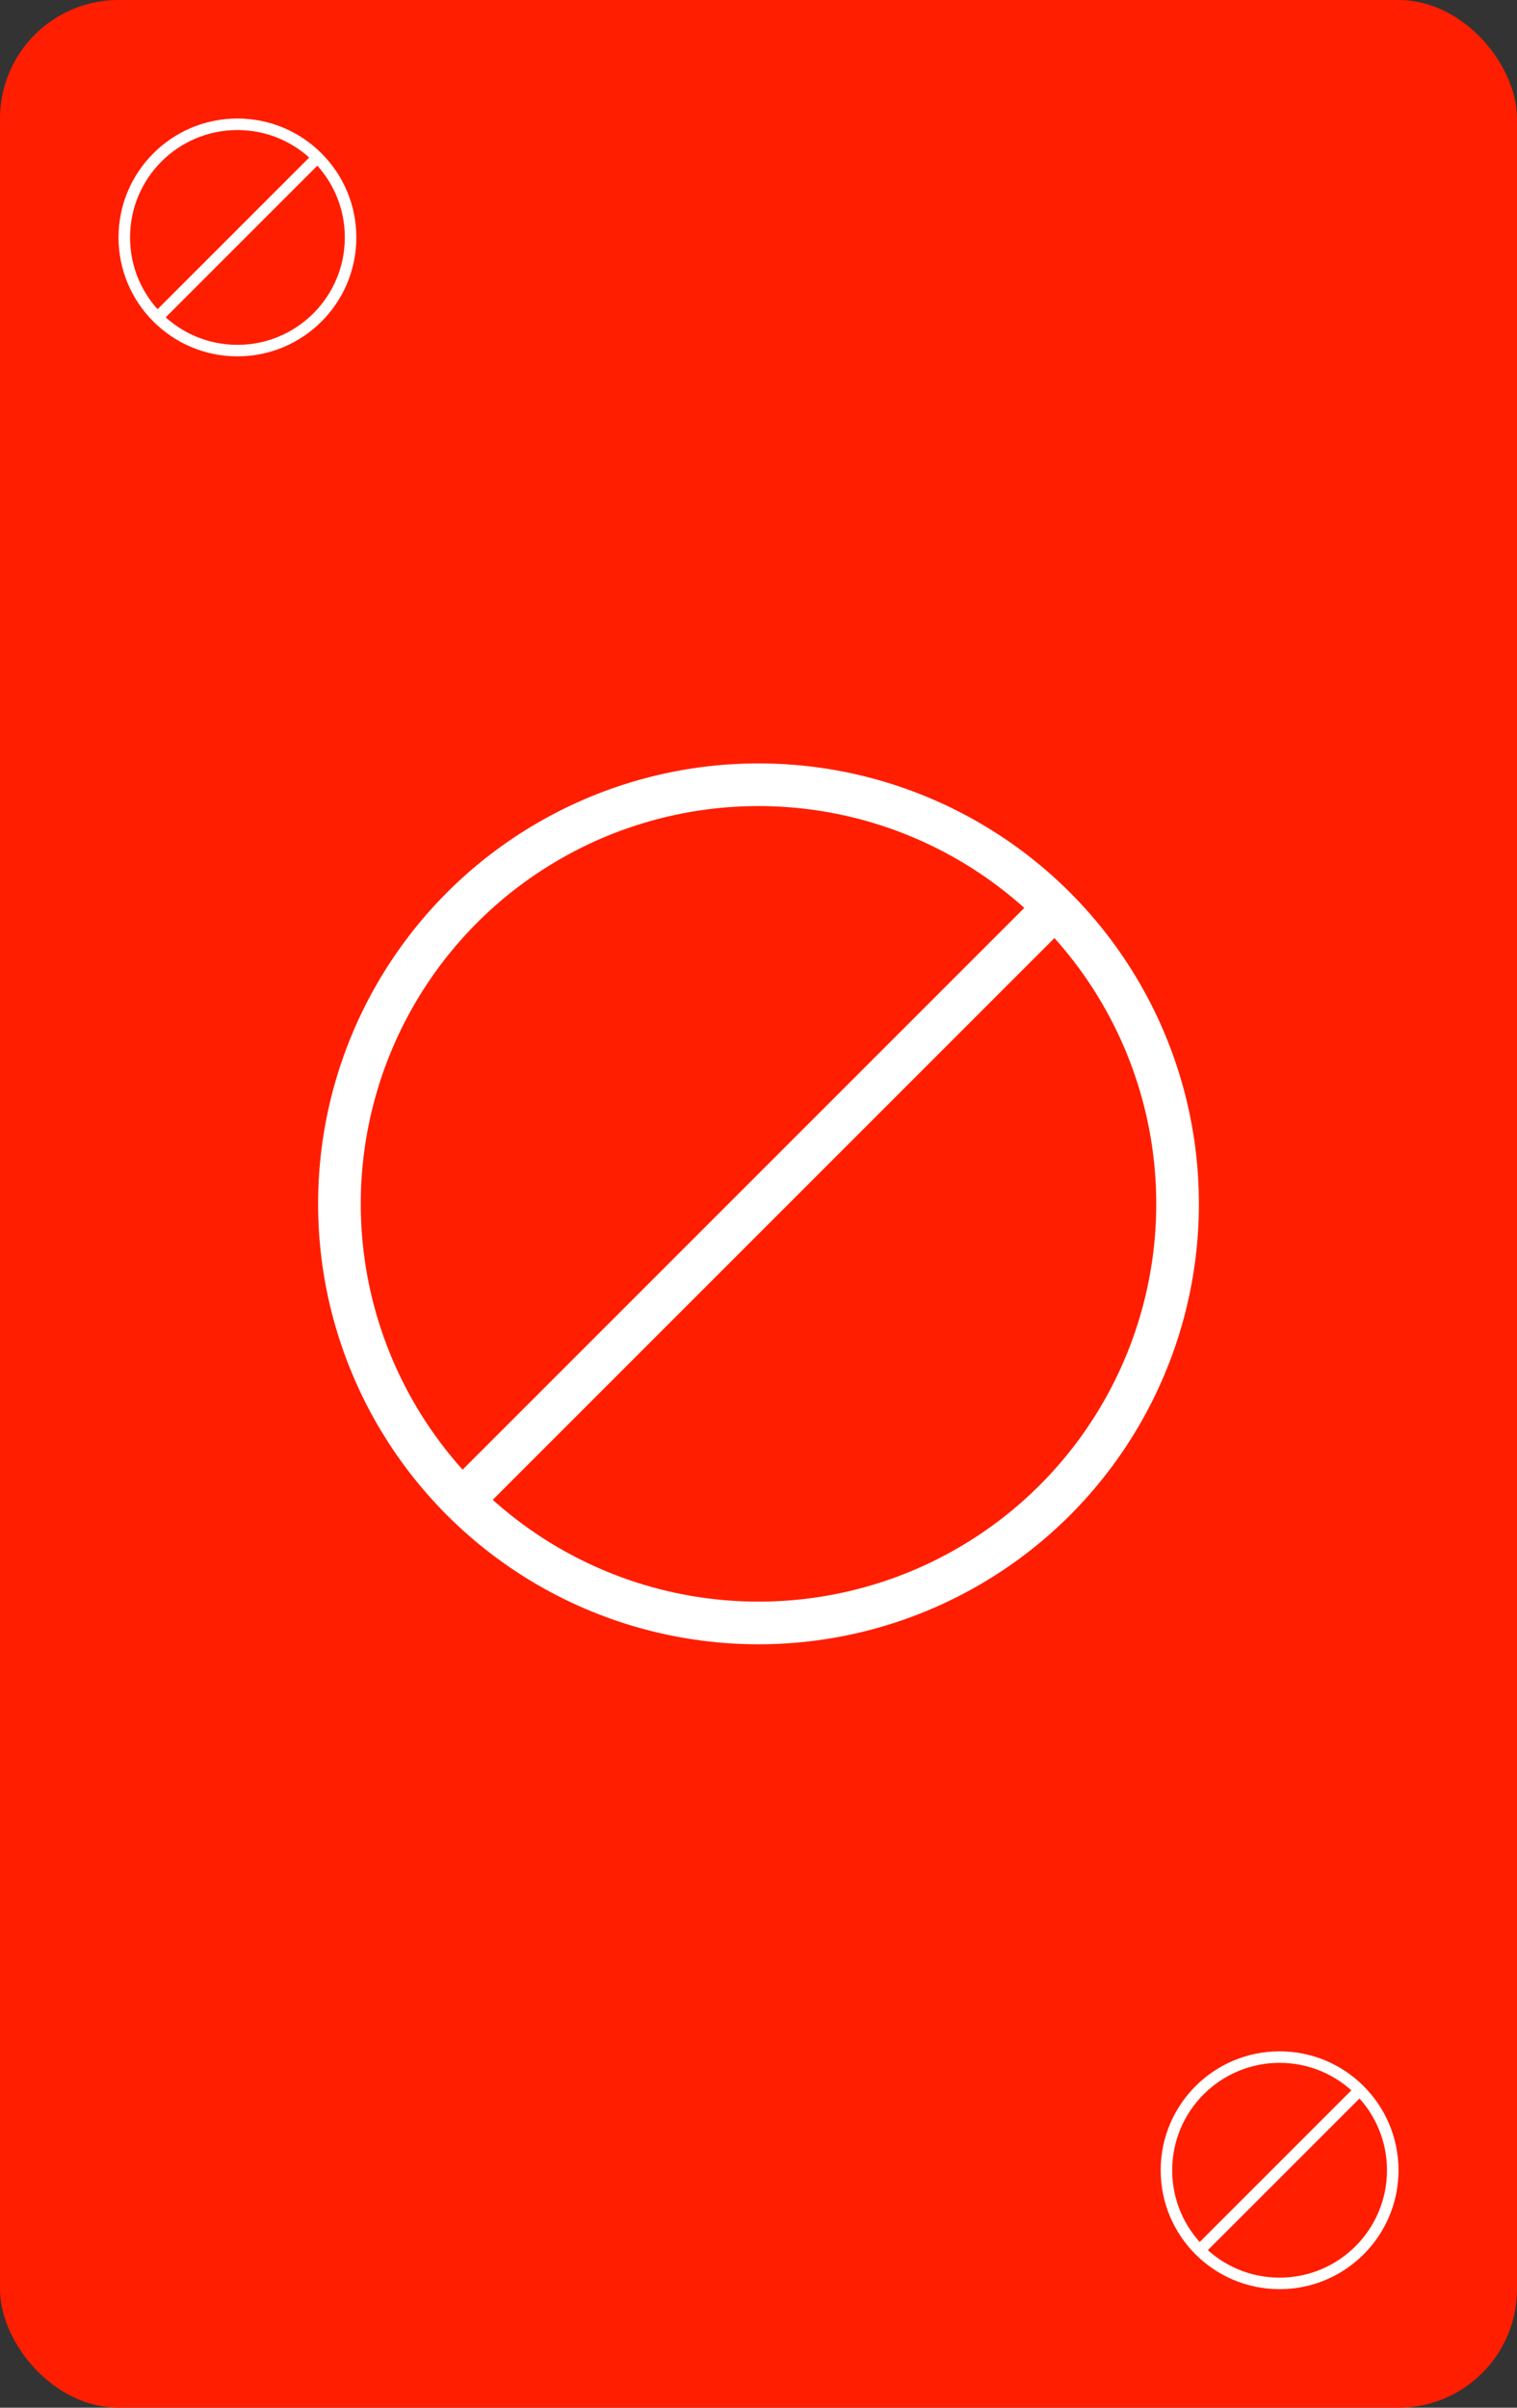 <?xml version="1.0" encoding="UTF-8" standalone="no"?>
<!-- Created with Inkscape (http://www.inkscape.org/) -->

<svg
   width="64mm"
   height="101.568mm"
   viewBox="0 0 64 101.568"
   version="1.1"
   id="svg7812"
   inkscape:version="1.2 (dc2aedaf03, 2022-05-15)"
   sodipodi:docname="red-skip_2.svg"
   xmlns:inkscape="http://www.inkscape.org/namespaces/inkscape"
   xmlns:sodipodi="http://sodipodi.sourceforge.net/DTD/sodipodi-0.dtd"
   xmlns="http://www.w3.org/2000/svg"
   xmlns:svg="http://www.w3.org/2000/svg">
  <rect x="0" y="0" width="64" height="101.568" fill="#333333" stroke="none"/>
  <sodipodi:namedview
     id="namedview7814"
     pagecolor="#ffffff"
     bordercolor="#666666"
     borderopacity="1.0"
     inkscape:showpageshadow="2"
     inkscape:pageopacity="0.0"
     inkscape:pagecheckerboard="0"
     inkscape:deskcolor="#d1d1d1"
     inkscape:document-units="mm"
     showgrid="false"
     inkscape:zoom="1.5287038"
     inkscape:cx="22.56814"
     inkscape:cy="202.13203"
     inkscape:window-width="1920"
     inkscape:window-height="1017"
     inkscape:window-x="-8"
     inkscape:window-y="-8"
     inkscape:window-maximized="1"
     inkscape:current-layer="layer1" />
  <defs
     id="defs7809" />
  <g
     inkscape:label="Layer 1"
     inkscape:groupmode="layer"
     id="layer1"
     transform="translate(-266.725,-153.721)">
    <rect
       style="fill:#ff1e00;fill-opacity:1;stroke-width:5;stroke-linecap:round;stroke-linejoin:round;stroke-miterlimit:0;stroke-dashoffset:117.165;paint-order:markers fill stroke"
       id="rect10273"
       width="64"
       height="101.568"
       x="266.725"
       y="153.721"
       rx="5"
       ry="5" />
    <g
       id="g10339"
       transform="translate(74.177,153.967)">
      <circle
         style="fill:none;fill-opacity:1;stroke:#ffffff;stroke-width:1.8;stroke-linecap:round;stroke-linejoin:round;stroke-miterlimit:0;stroke-dasharray:none;stroke-dashoffset:117.165;stroke-opacity:1;paint-order:markers fill stroke"
         id="path10279"
         transform="scale(-1)"
         cx="-224.548"
         cy="-50.538"
         r="17.68" />
      <path
         style="fill:none;stroke:#ffffff;stroke-width:1.8;stroke-linecap:butt;stroke-linejoin:miter;stroke-dasharray:none;stroke-opacity:1"
         d="M 212.047,63.04 237.05,38.037"
         id="path10335" />
    </g>
    <g
       id="g377"
       transform="matrix(0.27,0,0,0.27,216.114,150.092)">
      <circle
         style="fill:none;fill-opacity:1;stroke:#ffffff;stroke-width:1.8;stroke-linecap:round;stroke-linejoin:round;stroke-miterlimit:0;stroke-dasharray:none;stroke-dashoffset:117.165;stroke-opacity:1;paint-order:markers fill stroke"
         id="circle373"
         transform="scale(-1)"
         cx="-224.548"
         cy="-50.538"
         r="17.68" />
      <path
         style="fill:none;stroke:#ffffff;stroke-width:1.8;stroke-linecap:butt;stroke-linejoin:miter;stroke-dasharray:none;stroke-opacity:1"
         d="M 212.047,63.04 237.05,38.037"
         id="path375" />
    </g>
    <g
       id="g383"
       transform="matrix(0.27,0,0,0.27,260.081,231.627)">
      <circle
         style="fill:none;fill-opacity:1;stroke:#ffffff;stroke-width:1.8;stroke-linecap:round;stroke-linejoin:round;stroke-miterlimit:0;stroke-dasharray:none;stroke-dashoffset:117.165;stroke-opacity:1;paint-order:markers fill stroke"
         id="circle379"
         transform="scale(-1)"
         cx="-224.548"
         cy="-50.538"
         r="17.68" />
      <path
         style="fill:none;stroke:#ffffff;stroke-width:1.8;stroke-linecap:butt;stroke-linejoin:miter;stroke-dasharray:none;stroke-opacity:1"
         d="M 212.047,63.04 237.05,38.037"
         id="path381" />
    </g>
  </g>
</svg>
